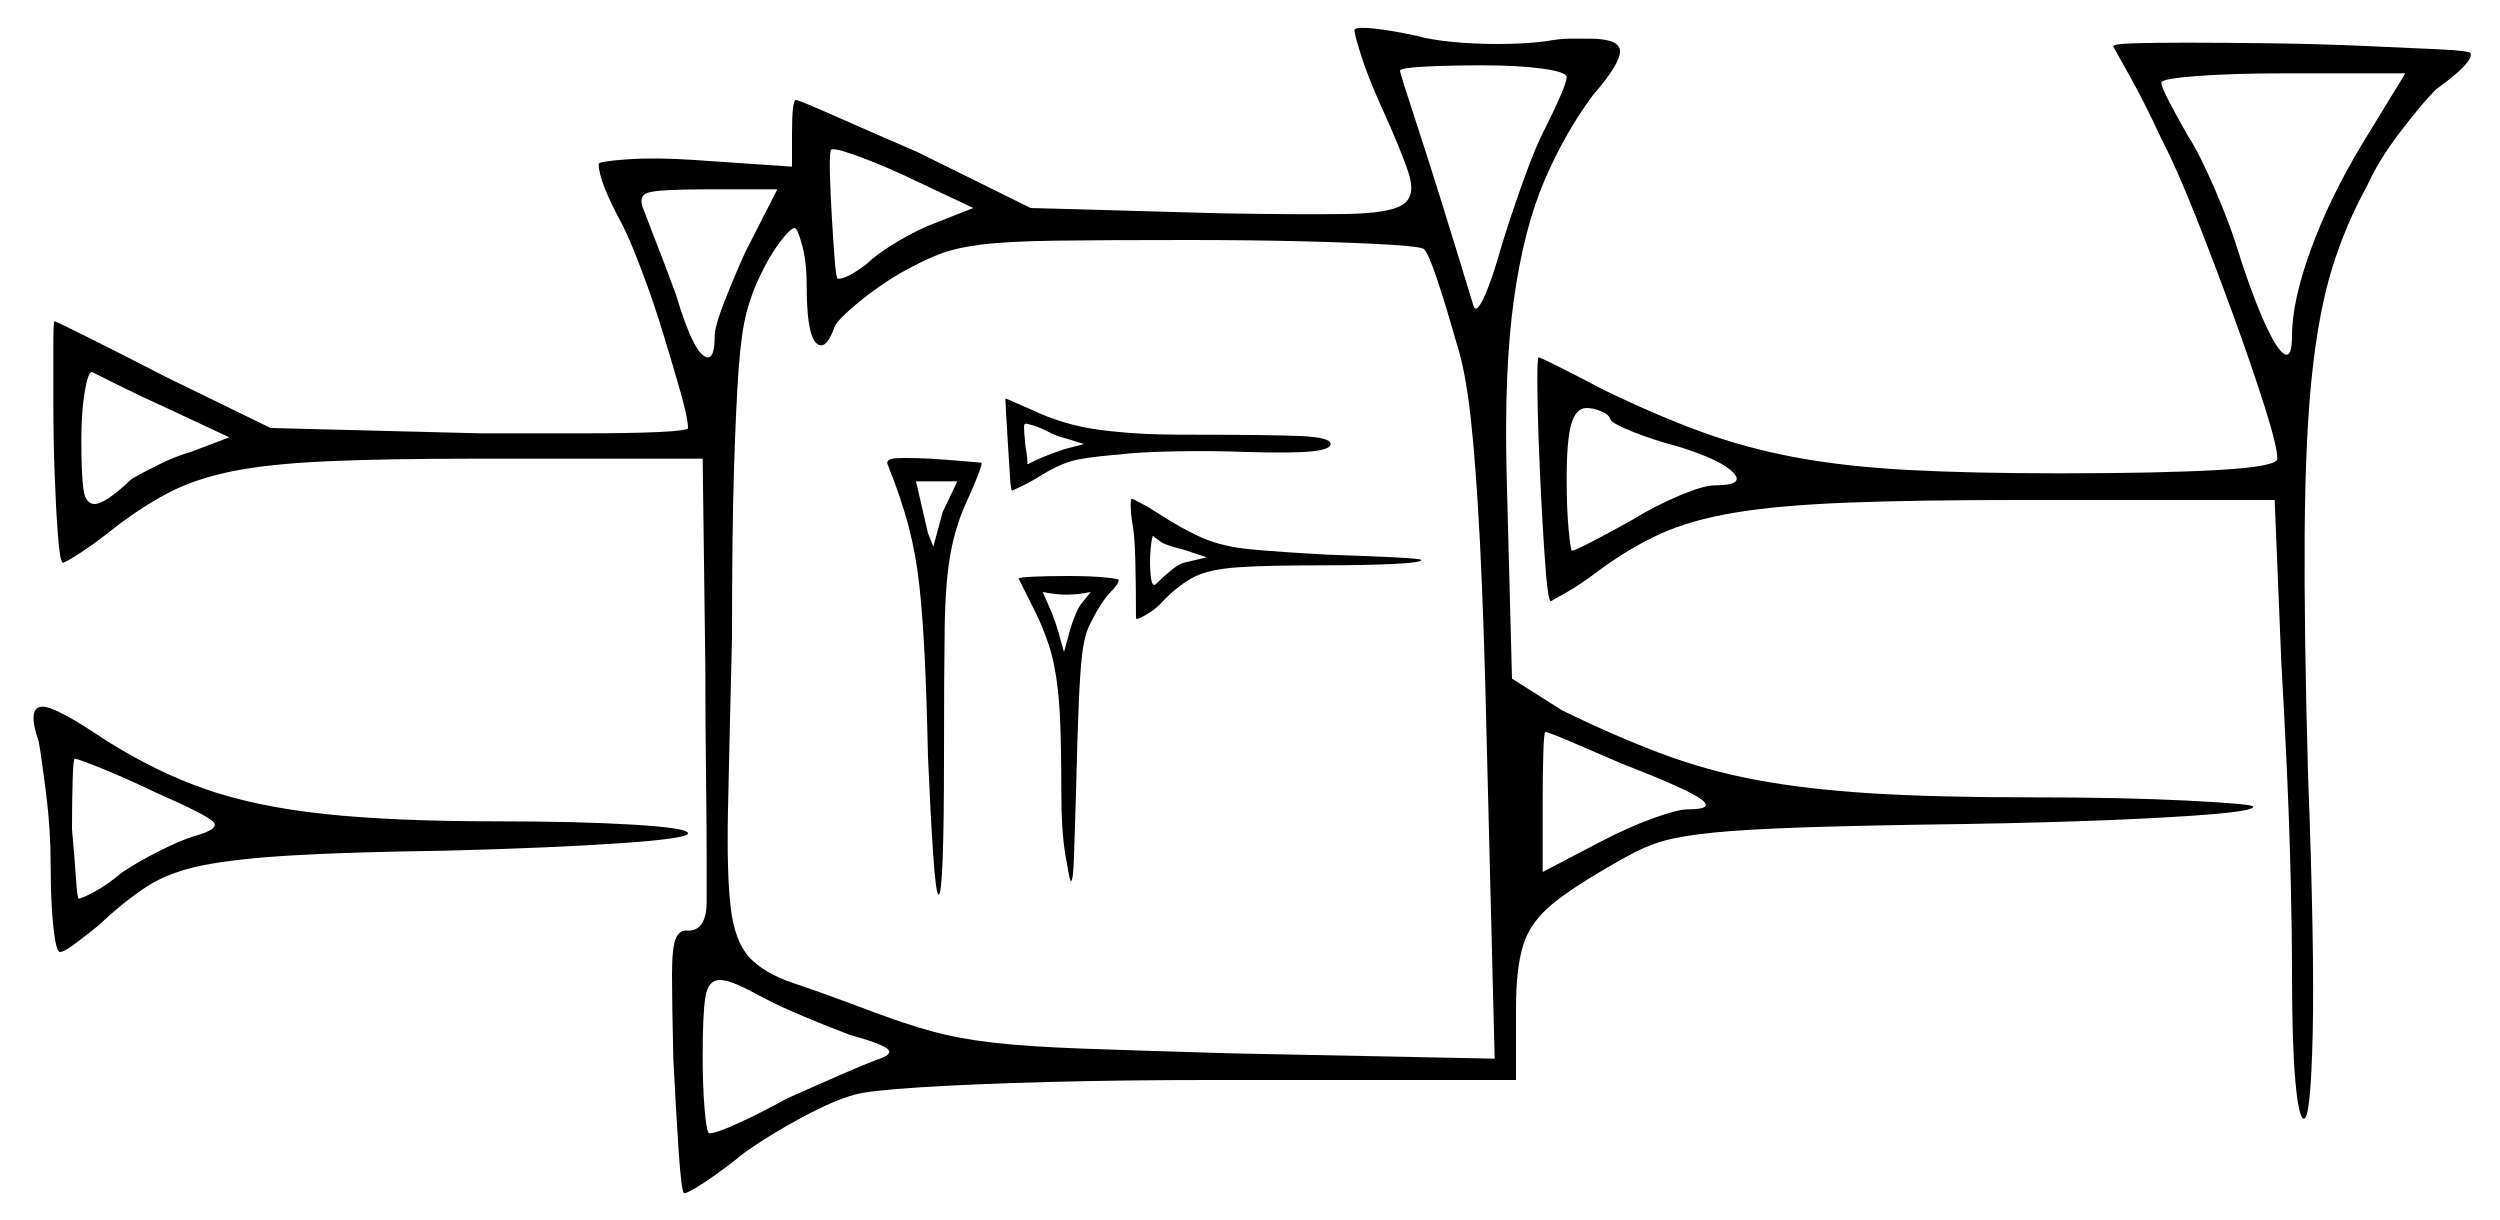 <svg xmlns="http://www.w3.org/2000/svg" width="937.5" height="457.5" viewBox="0 0 937.5 457.5"><path d="M58.0 297.0Q46.5 291.5 37.75 288.0Q29.0 284.5 28.0 284.5Q27.5 284.5 27.25 292.25Q27.0 300.0 27.0 311.0Q28.0 322.0 28.5 329.5Q29.0 337.0 29.5 337.0Q30.5 337.0 35.25 334.5Q40.0 332.0 46.0 327.0Q52.0 323.0 60.0 319.0Q68.0 315.0 73.0 313.5Q82.0 311.0 80.25 308.5Q78.5 306.0 58.0 297.0ZM350.0 205.0 353.5 192.0 359.0 180.5H343.5L348.0 200.0ZM406.5 166.5 400.0 164.5Q396.0 163.5 392.75 161.75Q389.5 160.0 385.5 159.0Q384.0 158.5 384.0 160.0Q384.0 161.5 384.5 167.0Q385.5 173.0 385.25 173.75Q385.0 174.5 387.5 173.0Q388.5 172.5 391.5 171.25Q394.5 170.0 399.0 168.5ZM398.0 241.0 399.0 244.5Q400.0 241.0 401.0 237.25Q402.0 233.5 403.5 230.0Q404.5 227.5 406.0 225.75Q407.5 224.0 409.0 222.0Q404.0 223.0 400.0 223.0Q398.0 223.0 395.75 222.75Q393.5 222.5 391.0 222.0L393.0 226.5Q396.0 233.0 398.0 241.0ZM302.5 107.0Q302.5 98.0 300.75 91.75Q299.0 85.5 298.0 85.5Q296.5 85.5 292.5 90.75Q288.5 96.0 285.0 103.5Q282.0 109.5 280.0 117.0Q278.0 124.5 277.0 138.25Q276.0 152.0 275.25 176.0Q274.5 200.0 274.5 239.0Q273.5 279.5 273.0 303.5Q272.5 327.5 274.0 340.25Q275.5 353.0 281.0 359.0Q286.5 365.0 297.75 368.75Q309.0 372.5 327.5 379.5Q339.5 384.0 349.5 386.75Q359.5 389.5 372.5 391.0Q385.5 392.5 406.5 393.25Q427.5 394.0 461.5 395.0L560.5 397.0L557.5 277.5Q556.5 233.0 555.0 203.75Q553.5 174.5 551.5 156.5Q549.5 138.5 546.0 128.0Q542.5 115.5 539.0 105.0Q535.5 94.5 534.0 93.5Q533.5 92.5 521.0 91.75Q508.5 91.0 488.75 90.5Q469.0 90.0 445.5 90.0Q414.0 90.0 395.75 90.25Q377.5 90.5 367.75 91.75Q358.0 93.0 351.75 95.5Q345.5 98.0 337.5 102.5Q329.0 107.5 321.5 113.75Q314.0 120.0 313.0 122.5Q310.5 129.5 308.0 129.5Q302.5 129.5 302.5 107.0ZM452.5 209.0 443.5 206.0Q437.0 204.5 435.0 203.0Q433.0 201.5 432.5 201.0Q432.0 200.5 431.5 205.75Q431.0 211.0 431.5 215.75Q432.0 220.5 433.5 219.0Q436.0 216.5 439.0 214.0Q442.0 211.5 444.0 211.0ZM279.5 94.5 291.5 71.0H265.0Q247.0 71.0 243.0 72.25Q239.0 73.5 241.5 79.0Q243.0 83.0 246.5 92.0Q250.0 101.0 253.5 110.5Q260.5 134.0 265.5 134.0Q268.0 134.0 268.0 126.0Q268.0 122.5 271.5 113.5Q275.0 104.5 279.5 94.5ZM604.0 157.5Q603.5 155.5 600.5 154.25Q597.5 153.0 595.0 153.0Q591.0 153.0 589.25 159.0Q587.5 165.0 587.5 179.5Q587.5 191.0 588.25 198.75Q589.0 206.5 589.5 206.5Q590.5 206.5 597.25 203.0Q604.0 199.5 612.0 195.0Q621.0 189.5 630.0 185.75Q639.0 182.0 643.0 182.0Q654.5 182.0 650.0 177.25Q645.5 172.5 629.5 167.5Q620.0 165.0 612.5 162.0Q605.0 159.0 604.0 157.5ZM348.5 84.5 365.0 78.0 338.5 65.5Q327.5 60.5 319.5 57.75Q311.5 55.0 311.5 56.5Q311.0 59.0 311.25 66.5Q311.5 74.0 312.0 82.5Q312.5 91.0 313.0 97.25Q313.5 103.5 314.0 104.5Q317.0 105.0 325.0 99.0Q328.5 95.5 335.5 91.25Q342.5 87.0 348.5 84.5ZM587.5 29.0Q587.5 27.0 578.5 25.75Q569.5 24.5 556.0 24.5Q543.0 24.5 534.0 25.0Q525.0 25.5 525.0 26.5Q525.0 27.5 531.75 48.0Q538.5 68.5 552.5 114.5Q553.5 118.0 556.5 111.5Q559.5 105.0 563.0 92.5Q566.5 81.0 571.25 67.75Q576.0 54.5 579.5 48.0Q583.0 41.0 585.25 35.75Q587.5 30.5 587.5 29.0ZM885.5 54.5 902.0 27.5H856.5Q837.5 27.5 824.0 28.5Q810.5 29.5 810.5 31.0Q810.5 32.5 813.5 38.25Q816.5 44.0 820.5 51.0Q824.5 57.0 830.5 70.75Q836.5 84.5 840.5 98.0Q846.0 114.5 850.5 123.75Q855.0 133.0 857.5 133.0Q859.5 133.0 859.5 126.0Q859.5 113.0 866.5 93.75Q873.5 74.5 885.5 54.5ZM286.0 374.0Q280.5 371.0 276.5 369.25Q272.5 367.5 270.0 367.5Q265.5 367.5 264.5 374.0Q263.5 380.5 263.5 396.0Q263.5 407.5 264.25 416.25Q265.0 425.0 266.0 425.0Q268.5 425.0 276.75 421.25Q285.0 417.5 295.0 412.0Q305.0 407.5 314.75 403.25Q324.5 399.0 328.5 397.5Q335.0 395.5 333.0 393.5Q331.0 391.5 318.5 388.0Q310.5 385.0 301.0 381.0Q291.5 377.0 286.0 374.0ZM608.5 286.5Q597.0 281.5 588.75 278.0Q580.5 274.5 579.5 274.5Q579.0 274.5 578.75 282.25Q578.5 290.0 578.5 301.0V327.0L600.5 315.5Q610.0 310.5 619.5 307.0Q629.0 303.5 633.0 303.5Q643.0 303.5 638.0 299.75Q633.0 296.0 608.5 286.5ZM86.0 164.0 62.5 153.0Q52.5 148.5 44.0 144.25Q35.5 140.0 34.5 139.5Q33.0 139.5 31.75 147.0Q30.5 154.5 30.5 165.0Q30.5 177.5 31.25 183.25Q32.0 189.0 35.5 189.0Q39.5 189.0 49.5 179.5Q53.0 177.5 59.5 174.25Q66.0 171.0 71.5 169.5ZM14.5 278.0Q10.0 265.0 16.0 265.0Q21.0 265.0 39.5 277.5Q58.5 289.5 77.25 296.0Q96.0 302.5 121.75 305.25Q147.5 308.0 186.5 308.0Q217.0 308.0 237.5 309.25Q258.0 310.5 258.0 312.5Q258.0 314.5 232.0 316.25Q206.0 318.0 167.5 319.0Q131.5 319.5 110.0 320.75Q88.5 322.0 76.0 324.5Q63.5 327.0 55.0 332.5Q46.5 338.0 37.0 347.0Q32.0 351.0 28.0 354.0Q24.0 357.0 22.5 357.0Q21.0 357.0 20.0 347.5Q19.0 338.0 19.0 324.5Q19.0 311.0 17.25 297.25Q15.5 283.5 14.5 278.0ZM333.0 174.5Q332.0 172.5 334.75 172.0Q337.5 171.5 349.0 172.0Q356.5 172.5 362.0 173.0Q367.5 173.5 368.0 173.5Q368.5 173.5 367.0 177.5Q365.5 181.5 363.0 187.0Q358.5 196.5 356.5 207.25Q354.5 218.0 354.25 235.75Q354.0 253.5 354.0 284.0Q354.0 308.5 353.5 322.0Q353.0 335.5 352.0 335.5Q351.0 335.5 350.0 321.25Q349.0 307.0 348.0 284.0Q347.5 261.5 346.75 246.25Q346.0 231.0 344.75 219.5Q343.5 208.0 340.75 197.5Q338.0 187.0 333.0 174.5ZM388.5 230.0 382.0 217.0Q382.0 216.5 387.5 216.25Q393.0 216.0 401.0 216.0Q408.5 216.0 414.0 216.5Q419.5 217.0 419.5 217.5Q419.5 219.0 416.5 222.0Q413.0 225.5 408.5 234.5Q406.5 239.0 405.75 245.75Q405.0 252.5 404.5 264.5Q404.0 276.5 403.5 297.5Q403.0 311.5 402.75 321.0Q402.5 330.5 401.5 330.5Q401.0 329.5 399.5 320.5Q398.0 311.5 398.0 297.5Q398.0 280.0 397.5 269.0Q397.0 258.0 395.25 249.25Q393.5 240.5 388.5 230.0ZM508.0 11.0Q509.0 10.0 515.75 10.75Q522.5 11.5 531.5 13.5Q537.0 15.0 545.0 15.75Q553.0 16.5 561.5 16.5Q566.5 16.5 571.0 16.25Q575.5 16.0 579.5 15.5Q585.0 14.5 588.75 14.5Q592.5 14.5 596.0 14.5Q607.5 14.5 607.5 19.25Q607.5 24.0 597.5 35.5Q587.0 49.5 579.25 67.5Q571.5 85.5 567.75 112.0Q564.0 138.5 565.0 178.5L567.0 254.5L586.0 266.5Q605.5 276.0 622.75 282.5Q640.0 289.0 658.75 292.5Q677.5 296.0 701.75 297.5Q726.0 299.0 760.5 299.0Q796.5 299.0 820.75 300.25Q845.0 301.5 845.0 302.5Q845.0 304.0 830.5 305.25Q816.0 306.5 791.75 307.5Q767.5 308.5 737.0 309.0Q699.5 309.5 677.0 310.25Q654.5 311.0 642.25 312.25Q630.0 313.5 623.25 315.5Q616.5 317.5 609.5 321.5Q591.5 331.5 582.75 338.5Q574.0 345.5 571.25 354.25Q568.5 363.0 568.5 378.0V405.0H453.5Q421.5 405.0 393.0 405.75Q364.5 406.5 345.0 407.75Q325.5 409.0 320.5 410.5Q313.0 412.5 301.25 418.75Q289.5 425.0 279.5 432.0Q271.5 438.5 264.75 443.0Q258.0 447.5 256.5 447.5Q255.5 446.5 254.5 431.75Q253.5 417.0 252.5 397.0Q252.0 376.0 252.0 365.5Q252.0 355.0 253.5 351.75Q255.0 348.5 258.0 349.0Q265.0 349.0 265.0 338.0Q265.0 335.0 265.0 322.25Q265.0 309.5 264.75 290.25Q264.5 271.0 264.5 250.0L263.5 172.0H179.0Q144.0 172.0 122.25 173.0Q100.5 174.0 87.0 176.75Q73.5 179.5 63.75 184.5Q54.0 189.5 43.5 197.5Q36.0 203.5 30.25 207.25Q24.5 211.0 23.5 211.0Q22.5 210.5 21.75 201.0Q21.0 191.5 20.5 178.0Q20.0 164.5 20.0 151.25Q20.0 138.0 20.0 129.0Q20.0 120.0 20.5 120.5Q22.0 121.0 34.0 127.0Q46.0 133.0 62.5 141.5L101.5 160.5L180.0 162.5Q201.5 162.5 219.0 162.5Q236.5 162.5 247.25 162.0Q258.0 161.5 258.0 160.5Q258.0 157.0 255.25 147.25Q252.5 137.5 248.75 125.25Q245.0 113.0 240.75 101.75Q236.5 90.5 233.5 84.5Q224.5 68.0 224.5 61.5Q224.5 60.5 235.25 59.75Q246.0 59.0 260.5 60.0L297.0 62.5V50.0Q297.0 37.5 298.5 37.5Q299.5 37.5 312.5 43.25Q325.5 49.0 344.0 57.0L386.5 78.0L458.0 80.0Q488.5 80.5 504.75 80.25Q521.0 80.0 526.0 76.75Q531.0 73.5 528.25 65.0Q525.5 56.5 518.0 40.0Q513.0 29.0 510.25 20.25Q507.5 11.5 508.0 11.0ZM378.0 167.0Q377.5 159.5 377.25 154.5Q377.0 149.5 377.0 149.5Q377.5 149.5 380.25 150.75Q383.0 152.0 386.5 153.5Q399.0 159.5 412.75 161.25Q426.5 163.0 442.0 163.0Q476.0 163.0 487.5 163.5Q499.0 164.0 499.0 166.5Q499.0 168.5 492.0 169.25Q485.0 170.0 467.5 169.5Q455.0 169.0 441.0 169.25Q427.0 169.5 419.0 170.5Q406.5 171.5 401.5 173.0Q396.5 174.5 390.0 178.5Q386.0 181.0 382.75 182.5Q379.5 184.0 379.5 184.0Q379.0 183.5 378.75 178.75Q378.5 174.0 378.0 167.0ZM436.5 225.0Q434.0 228.0 430.25 230.25Q426.5 232.5 426.0 232.0Q426.0 220.5 425.75 210.25Q425.5 200.0 424.5 195.5Q424.0 192.0 424.0 189.5Q424.0 187.0 424.5 187.0Q424.5 187.0 427.5 188.5Q430.5 190.0 433.5 192.0Q443.5 198.5 451.0 201.75Q458.5 205.0 469.0 206.0Q479.5 207.0 498.0 208.0Q512.5 208.5 522.75 209.0Q533.0 209.5 533.0 210.0Q533.0 211.0 522.25 211.5Q511.5 212.0 495.5 212.0Q474.5 212.0 464.0 212.75Q453.5 213.5 448.0 216.25Q442.5 219.0 436.5 225.0ZM792.5 17.5Q792.0 16.5 799.75 16.25Q807.5 16.0 820.0 16.0Q834.5 16.0 852.5 16.25Q870.5 16.5 887.0 17.25Q903.5 18.0 914.75 18.5Q926.0 19.0 926.5 20.0Q927.5 23.5 913.5 33.5Q908.5 38.5 900.25 49.25Q892.0 60.0 887.5 70.0Q879.5 84.5 874.5 100.75Q869.5 117.0 867.0 140.5Q864.5 164.0 864.25 200.0Q864.0 236.0 865.5 290.0Q868.0 356.5 867.25 388.0Q866.5 419.5 864.0 419.5Q862.0 419.5 860.75 405.25Q859.5 391.0 859.5 365.0Q859.5 350.0 859.0 329.25Q858.5 308.5 857.5 287.0Q856.5 265.5 855.5 248.5L853.0 187.5H757.0Q718.0 187.5 692.5 188.5Q667.0 189.5 650.5 192.25Q634.0 195.0 622.5 200.25Q611.0 205.5 599.5 214.0Q593.0 219.0 587.25 222.25Q581.5 225.5 581.5 225.5Q580.5 224.5 579.75 215.25Q579.0 206.0 578.25 192.5Q577.5 179.0 577.0 165.5Q576.5 152.0 576.5 143.0Q576.5 134.0 577.0 134.0Q577.5 134.0 584.5 137.5Q591.5 141.0 601.0 146.0Q620.5 155.5 637.5 161.75Q654.5 168.0 673.25 171.5Q692.0 175.0 715.75 176.25Q739.5 177.5 772.5 177.5Q809.5 177.5 831.75 176.25Q854.0 175.0 854.0 172.0Q854.0 167.5 849.25 152.5Q844.5 137.5 837.5 118.25Q830.5 99.0 823.25 80.75Q816.0 62.5 810.5 52.0Q804.0 38.0 798.5 28.25Q793.0 18.5 792.5 17.5Z" fill="black" /></svg>